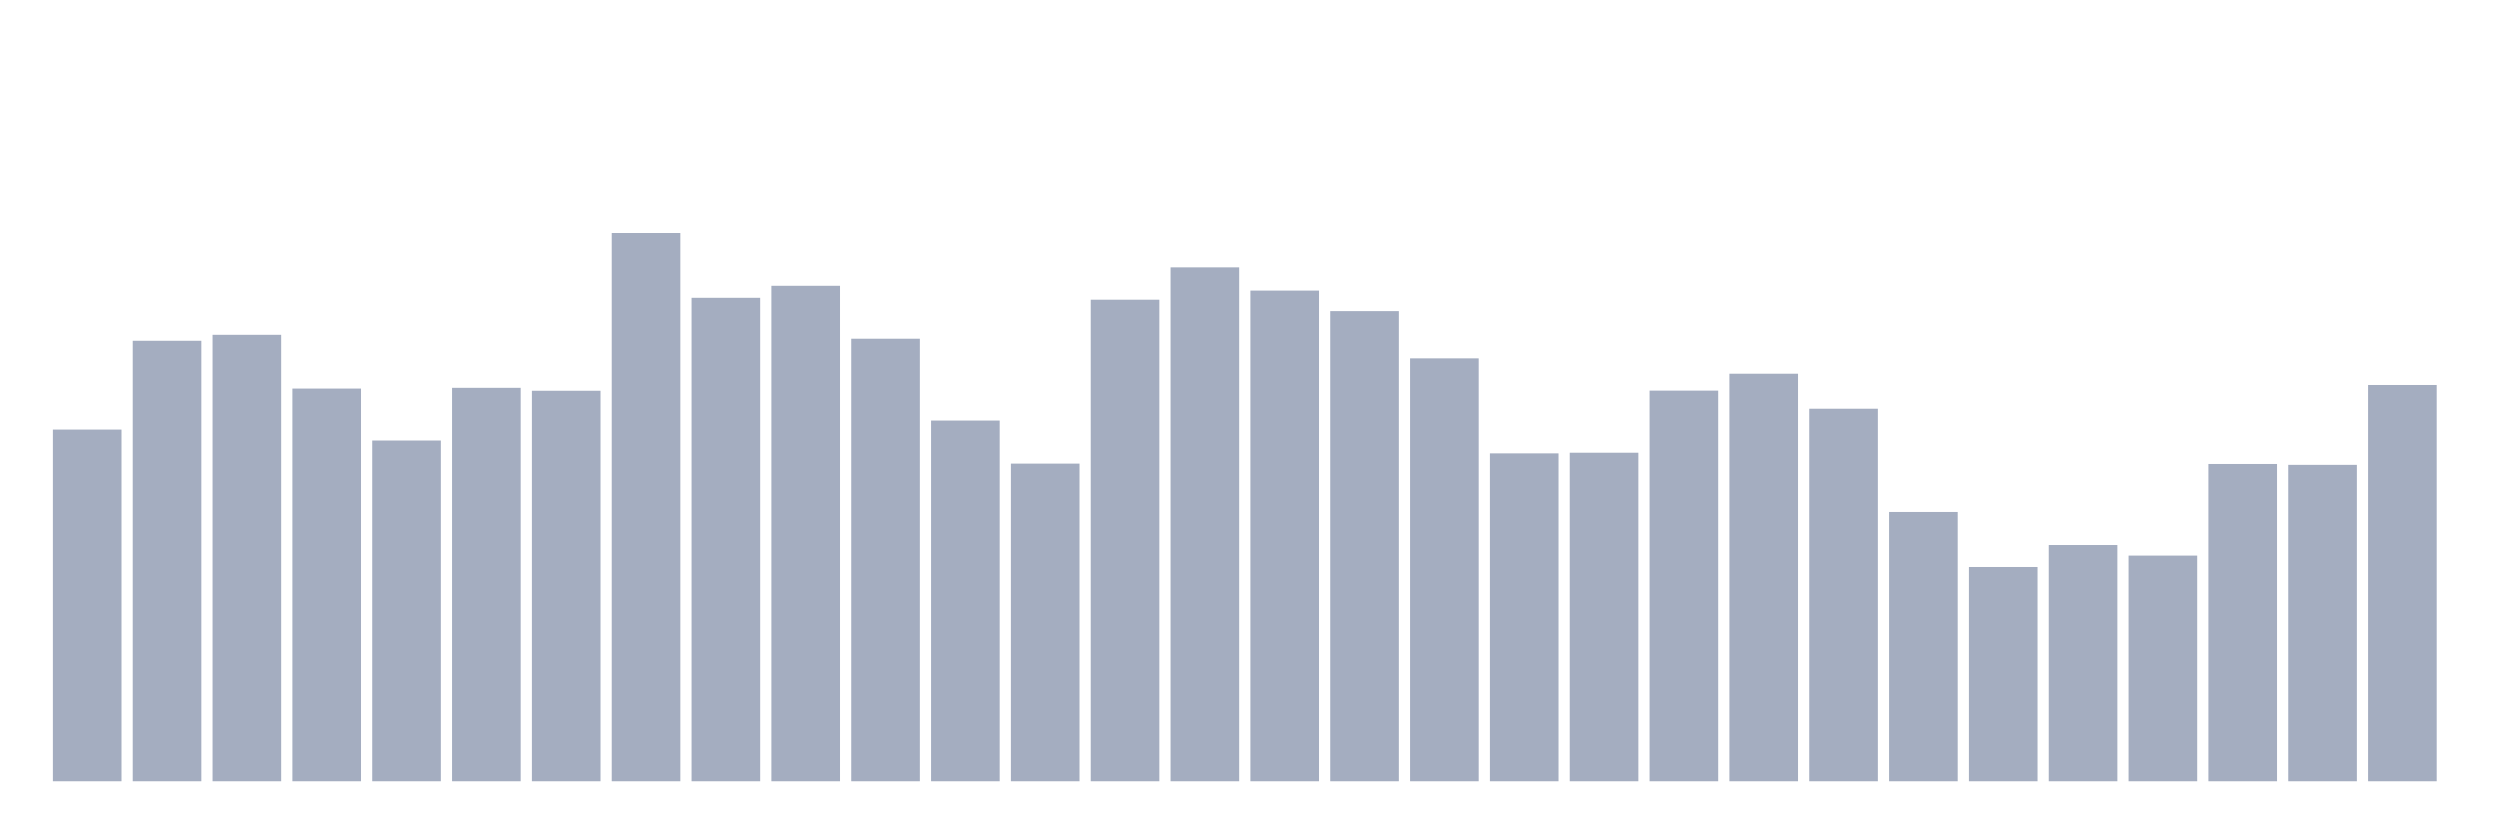 <svg xmlns="http://www.w3.org/2000/svg" viewBox="0 0 480 160"><g transform="translate(10,10)"><rect class="bar" x="0.153" width="13.175" y="72.479" height="67.521" fill="rgb(164,173,192)"></rect><rect class="bar" x="15.482" width="13.175" y="55.427" height="84.573" fill="rgb(164,173,192)"></rect><rect class="bar" x="30.81" width="13.175" y="54.283" height="85.717" fill="rgb(164,173,192)"></rect><rect class="bar" x="46.138" width="13.175" y="64.605" height="75.395" fill="rgb(164,173,192)"></rect><rect class="bar" x="61.466" width="13.175" y="74.579" height="65.421" fill="rgb(164,173,192)"></rect><rect class="bar" x="76.794" width="13.175" y="64.462" height="75.538" fill="rgb(164,173,192)"></rect><rect class="bar" x="92.123" width="13.175" y="65.025" height="74.975" fill="rgb(164,173,192)"></rect><rect class="bar" x="107.451" width="13.175" y="34.737" height="105.263" fill="rgb(164,173,192)"></rect><rect class="bar" x="122.779" width="13.175" y="47.178" height="92.822" fill="rgb(164,173,192)"></rect><rect class="bar" x="138.107" width="13.175" y="44.872" height="95.128" fill="rgb(164,173,192)"></rect><rect class="bar" x="153.436" width="13.175" y="55.033" height="84.967" fill="rgb(164,173,192)"></rect><rect class="bar" x="168.764" width="13.175" y="70.745" height="69.255" fill="rgb(164,173,192)"></rect><rect class="bar" x="184.092" width="13.175" y="79.012" height="60.988" fill="rgb(164,173,192)"></rect><rect class="bar" x="199.42" width="13.175" y="47.544" height="92.456" fill="rgb(164,173,192)"></rect><rect class="bar" x="214.748" width="13.175" y="41.333" height="98.667" fill="rgb(164,173,192)"></rect><rect class="bar" x="230.077" width="13.175" y="45.792" height="94.208" fill="rgb(164,173,192)"></rect><rect class="bar" x="245.405" width="13.175" y="49.734" height="90.266" fill="rgb(164,173,192)"></rect><rect class="bar" x="260.733" width="13.175" y="58.805" height="81.195" fill="rgb(164,173,192)"></rect><rect class="bar" x="276.061" width="13.175" y="77.046" height="62.954" fill="rgb(164,173,192)"></rect><rect class="bar" x="291.39" width="13.175" y="76.921" height="63.079" fill="rgb(164,173,192)"></rect><rect class="bar" x="306.718" width="13.175" y="64.998" height="75.002" fill="rgb(164,173,192)"></rect><rect class="bar" x="322.046" width="13.175" y="61.754" height="78.246" fill="rgb(164,173,192)"></rect><rect class="bar" x="337.374" width="13.175" y="68.475" height="71.525" fill="rgb(164,173,192)"></rect><rect class="bar" x="352.702" width="13.175" y="88.298" height="51.702" fill="rgb(164,173,192)"></rect><rect class="bar" x="368.031" width="13.175" y="98.862" height="41.138" fill="rgb(164,173,192)"></rect><rect class="bar" x="383.359" width="13.175" y="94.643" height="45.357" fill="rgb(164,173,192)"></rect><rect class="bar" x="398.687" width="13.175" y="96.672" height="43.328" fill="rgb(164,173,192)"></rect><rect class="bar" x="414.015" width="13.175" y="79.084" height="60.916" fill="rgb(164,173,192)"></rect><rect class="bar" x="429.344" width="13.175" y="79.253" height="60.747" fill="rgb(164,173,192)"></rect><rect class="bar" x="444.672" width="13.175" y="63.917" height="76.083" fill="rgb(164,173,192)"></rect></g></svg>